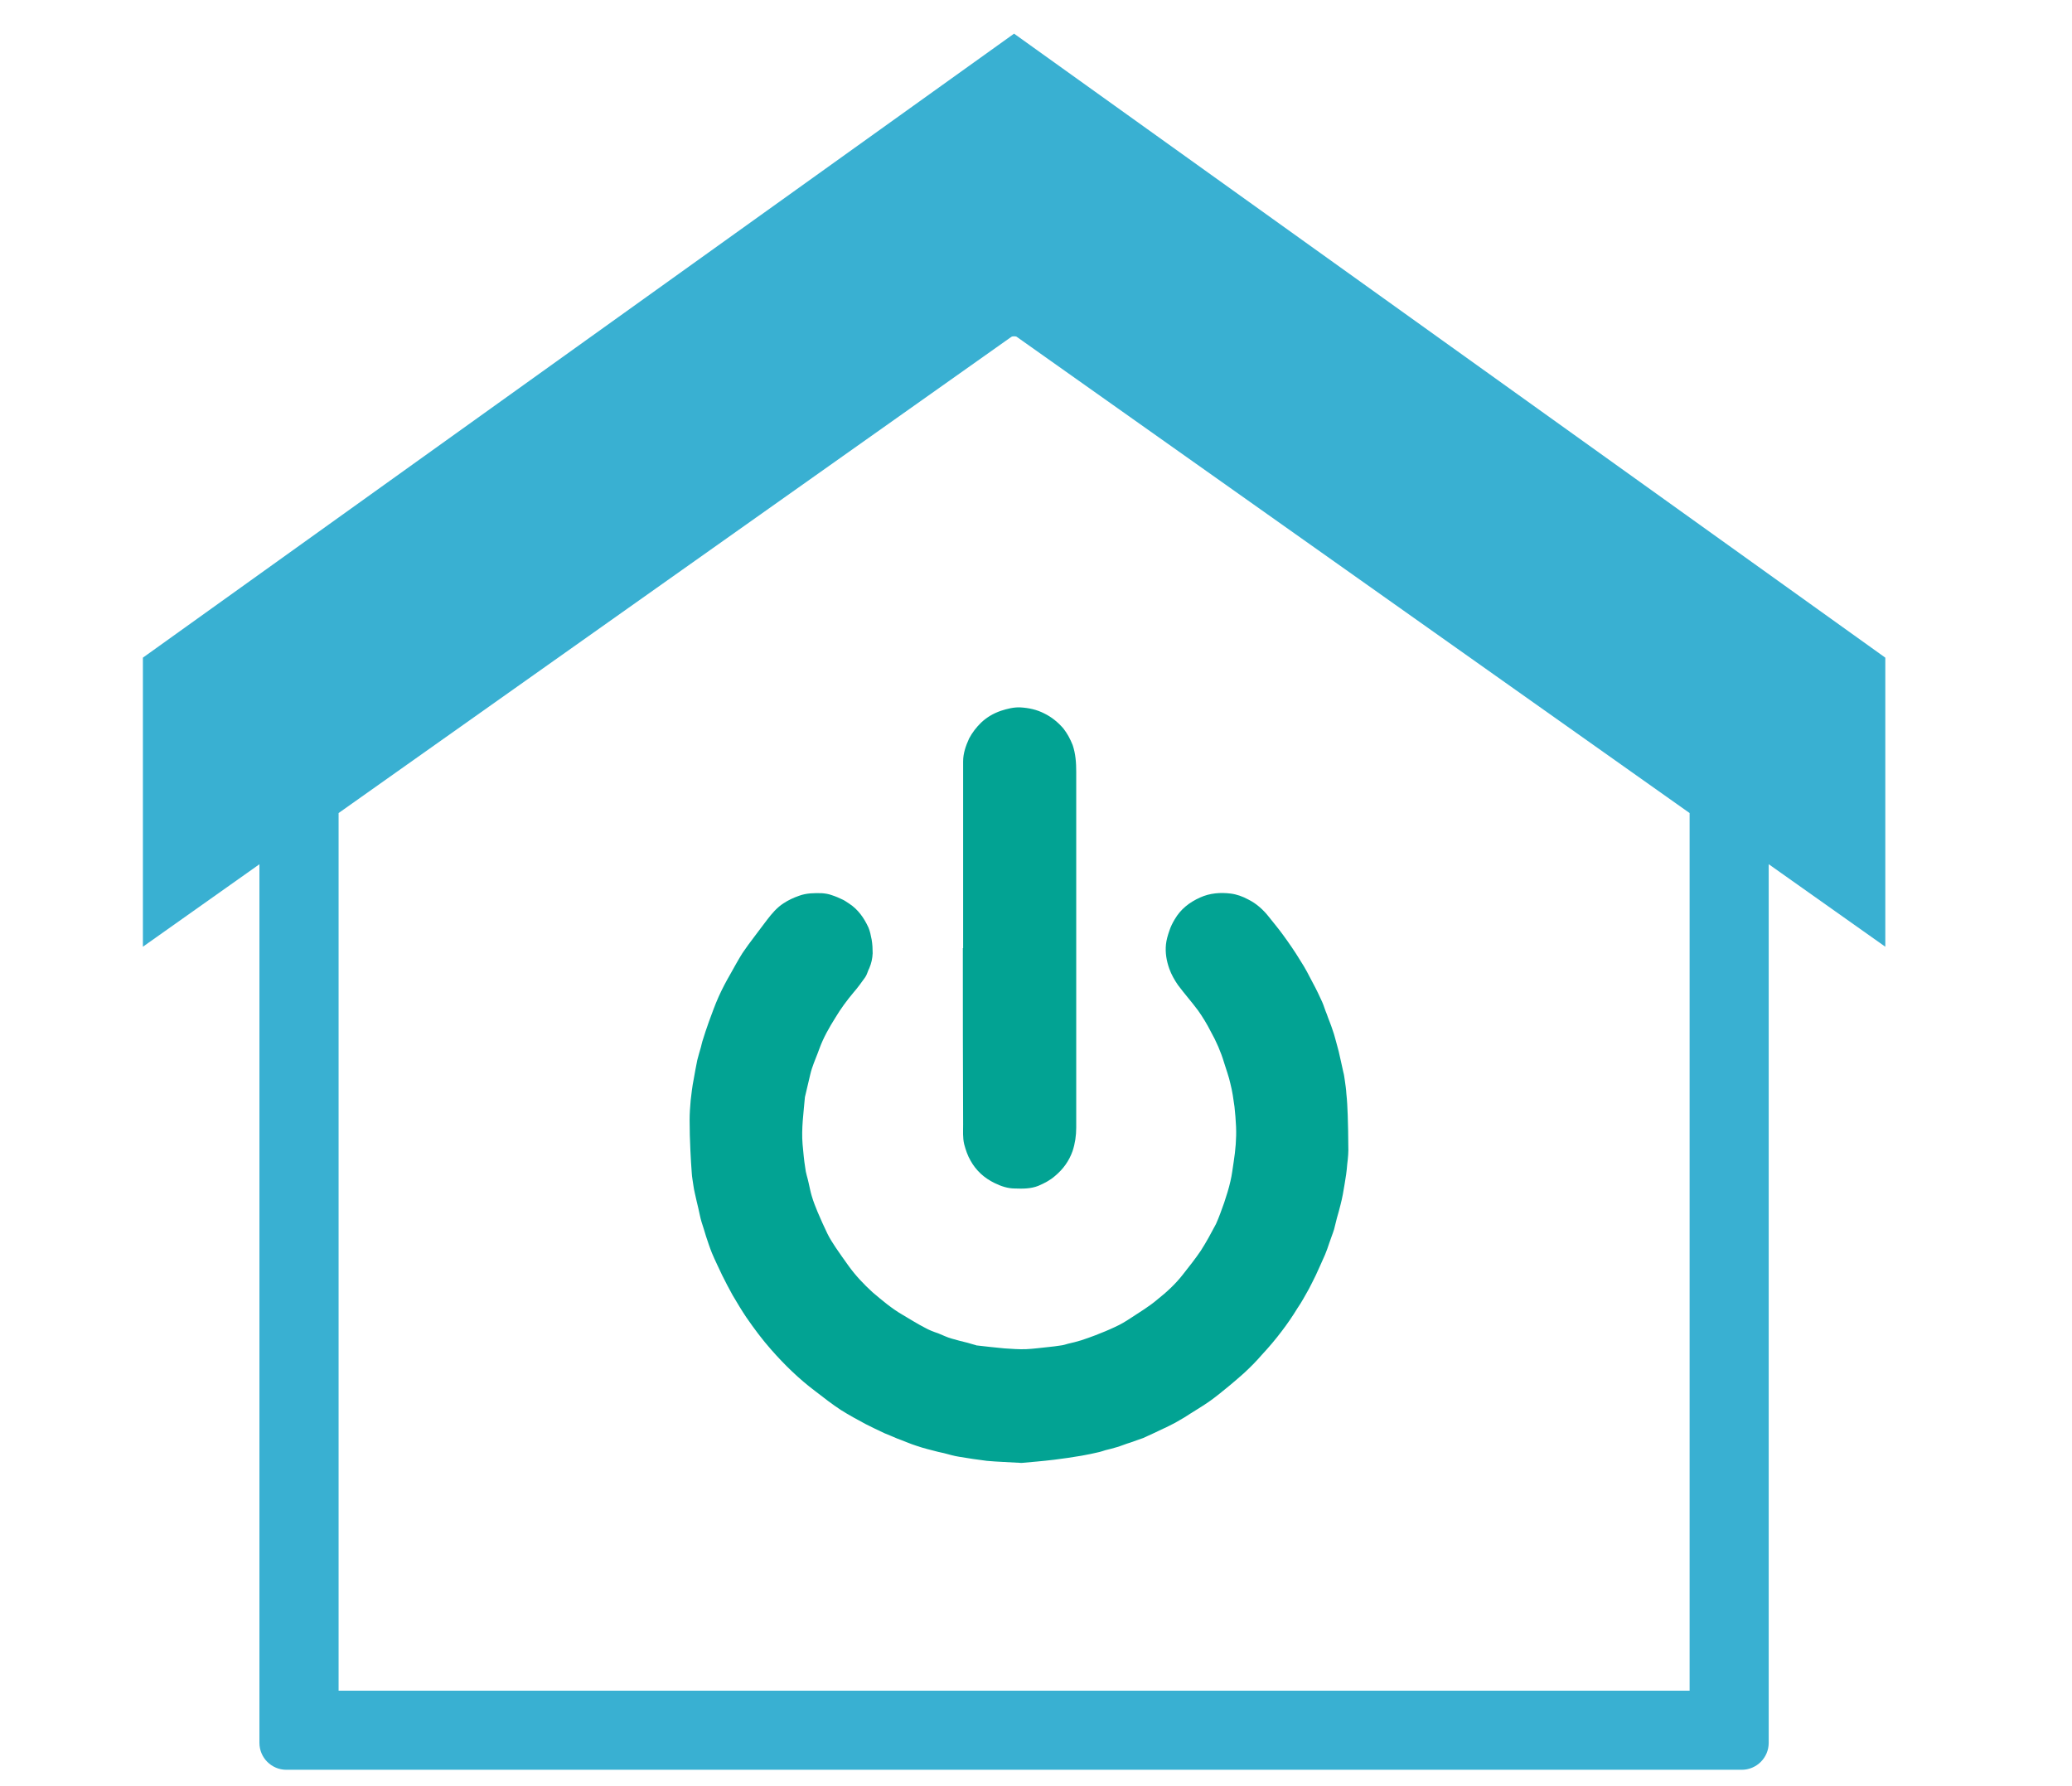 <?xml version="1.0" encoding="utf-8"?>
<!-- Generator: Adobe Illustrator 15.0.0, SVG Export Plug-In . SVG Version: 6.00 Build 0)  -->
<!DOCTYPE svg PUBLIC "-//W3C//DTD SVG 1.1//EN" "http://www.w3.org/Graphics/SVG/1.1/DTD/svg11.dtd">
<svg version="1.1" xmlns="http://www.w3.org/2000/svg" xmlns:xlink="http://www.w3.org/1999/xlink" x="0px" y="0px" width="29px"
	 height="25px" viewBox="0 0 29 25" enable-background="new 0 0 29 25" xml:space="preserve">
<g id="Layer_1" display="none">
	<path display="inline" fill="#39b0d2 " d="M24.884,25.103H3.525c-1.432,0-2.581-0.543-3.15-1.485
		c-0.567-0.946-0.488-2.18,0.219-3.386L11.33,1.905C12.039,0.694,13.085,0,14.205,0c1.12,0,2.167,0.694,2.877,1.905l10.734,18.326
		c0.706,1.206,0.785,2.439,0.217,3.386C27.466,24.56,26.317,25.103,24.884,25.103 M14.205,1.916c-0.385,0-0.806,0.341-1.153,0.934
		L2.317,21.178c-0.352,0.598-0.433,1.134-0.23,1.473c0.205,0.34,0.729,0.536,1.438,0.536h21.359c0.71,0,1.235-0.196,1.438-0.536
		c0.206-0.34,0.122-0.875-0.229-1.473L15.358,2.85C15.013,2.256,14.591,1.916,14.205,1.916"/>
	<path display="inline" fill="#02a393" d="M15.322,6.094v4.064l-0.858,6.946h-0.626l-0.73-7.126V6.094H15.322z M15.322,21.414
		h-2.215v-3.063h2.215V21.414z"/>
</g>
<g id="Layer_2">
	<path fill="#39b0d2 " d="M14.193,4.688l9.455,6.692v12.284H4.739V11.38L14.193,4.688 M14.193,3.332L3.631,10.808v13.586
		c0,0.208,0.169,0.377,0.377,0.377h20.37c0.207,0,0.377-0.169,0.377-0.377V10.808L14.193,3.332z"/>
	<path fill="#39b0d2 " d="M14.193,0.471L2,9.205v4.046l11.975-8.476c0.003,0,0.006-0.002,0.009-0.004
		c0.012-0.008,0.025-0.015,0.038-0.021c0.01-0.004,0.02-0.01,0.029-0.015c0.012-0.004,0.024-0.008,0.036-0.011
		c0.011-0.003,0.022-0.008,0.035-0.01c0.011-0.002,0.022-0.003,0.034-0.003c0.014-0.001,0.025-0.004,0.037-0.004
		c0.013,0,0.023,0.002,0.037,0.004c0.012,0,0.023,0.001,0.034,0.003c0.013,0.002,0.024,0.006,0.035,0.01
		c0.012,0.003,0.024,0.007,0.036,0.011c0.01,0.004,0.02,0.011,0.029,0.015c0.014,0.007,0.025,0.014,0.037,0.021
		c0.004,0.002,0.007,0.003,0.01,0.004l11.976,8.476V9.205L14.193,0.471z"/>
	<path fill="#02a393" d="M18.871,16.036c0.004,0.085-0.004,0.174-0.015,0.259c-0.007,0.096-0.021,0.191-0.038,0.287
		c-0.015,0.093-0.031,0.185-0.055,0.277c-0.015,0.063-0.033,0.125-0.051,0.188c-0.015,0.053-0.025,0.107-0.04,0.16
		c-0.019,0.062-0.046,0.126-0.067,0.191c-0.019,0.056-0.037,0.111-0.059,0.162c-0.042,0.097-0.086,0.192-0.129,0.287
		c-0.031,0.063-0.064,0.13-0.097,0.193c-0.052,0.091-0.101,0.185-0.159,0.268c-0.07,0.115-0.144,0.223-0.226,0.33
		c-0.084,0.111-0.177,0.221-0.273,0.324c-0.08,0.093-0.165,0.178-0.253,0.259c-0.063,0.058-0.131,0.113-0.196,0.169
		c-0.095,0.078-0.191,0.158-0.292,0.229c-0.111,0.077-0.228,0.144-0.342,0.219c-0.041,0.024-0.086,0.05-0.131,0.076
		c-0.059,0.029-0.113,0.06-0.17,0.084c-0.095,0.046-0.188,0.089-0.279,0.13c-0.061,0.023-0.118,0.04-0.178,0.063
		c-0.063,0.018-0.121,0.044-0.185,0.063c-0.055,0.018-0.111,0.03-0.165,0.044c-0.026,0.008-0.057,0.019-0.082,0.025
		c-0.084,0.02-0.166,0.037-0.251,0.052c-0.125,0.022-0.255,0.04-0.381,0.056c-0.165,0.02-0.327,0.033-0.46,0.045
		c-0.186-0.012-0.333-0.015-0.484-0.029c-0.129-0.016-0.258-0.035-0.387-0.057c-0.074-0.011-0.145-0.033-0.215-0.051
		c-0.029-0.008-0.059-0.011-0.085-0.019c-0.099-0.026-0.199-0.049-0.294-0.082c-0.093-0.029-0.182-0.07-0.274-0.103
		c-0.059-0.026-0.117-0.049-0.177-0.074c-0.089-0.041-0.177-0.084-0.266-0.129c-0.118-0.063-0.233-0.126-0.343-0.195
		c-0.126-0.082-0.244-0.175-0.362-0.266c-0.225-0.169-0.428-0.366-0.616-0.58c-0.125-0.141-0.24-0.296-0.347-0.451
		c-0.07-0.103-0.129-0.205-0.192-0.31c-0.051-0.091-0.099-0.184-0.147-0.28c-0.048-0.104-0.1-0.207-0.144-0.313
		c-0.03-0.074-0.056-0.154-0.082-0.232C9.862,17.235,9.84,17.17,9.818,17.1c-0.019-0.063-0.029-0.126-0.044-0.188
		c-0.015-0.066-0.034-0.138-0.048-0.207c-0.011-0.041-0.015-0.077-0.022-0.118c-0.007-0.055-0.019-0.11-0.022-0.169
		c-0.007-0.104-0.015-0.207-0.019-0.313c-0.007-0.146-0.011-0.289-0.011-0.429c0-0.093,0.007-0.186,0.015-0.277
		c0.011-0.096,0.022-0.192,0.041-0.287c0.015-0.089,0.033-0.182,0.051-0.273c0.015-0.059,0.033-0.121,0.052-0.186
		c0.007-0.025,0.011-0.051,0.019-0.076c0.029-0.093,0.059-0.186,0.092-0.277c0.044-0.118,0.085-0.236,0.137-0.351
		c0.048-0.107,0.103-0.211,0.162-0.313c0.056-0.1,0.11-0.199,0.17-0.295c0.052-0.078,0.11-0.155,0.166-0.229
		c0.059-0.081,0.122-0.16,0.181-0.24c0.066-0.086,0.137-0.17,0.229-0.229c0.066-0.044,0.14-0.078,0.214-0.104
		c0.107-0.04,0.217-0.04,0.324-0.037c0.048,0.004,0.092,0.011,0.133,0.026c0.056,0.018,0.111,0.041,0.163,0.067
		c0.029,0.014,0.056,0.036,0.082,0.051c0.129,0.084,0.21,0.203,0.272,0.336c0.022,0.052,0.033,0.11,0.045,0.17
		c0.011,0.063,0.014,0.13,0.014,0.191c-0.003,0.07-0.018,0.141-0.047,0.208c-0.022,0.04-0.03,0.087-0.056,0.125
		c-0.052,0.073-0.104,0.146-0.167,0.218c-0.092,0.11-0.177,0.225-0.25,0.347c-0.088,0.14-0.17,0.283-0.226,0.438
		c-0.033,0.093-0.073,0.182-0.103,0.273c-0.019,0.056-0.029,0.11-0.044,0.17c-0.019,0.073-0.033,0.148-0.052,0.221
		c0,0.004-0.003,0.008-0.003,0.012c-0.019,0.222-0.051,0.44-0.033,0.66c0.011,0.111,0.019,0.222,0.037,0.328
		c0.007,0.075,0.034,0.145,0.048,0.215c0.015,0.063,0.026,0.126,0.044,0.184c0.022,0.075,0.052,0.151,0.082,0.223
		c0.044,0.103,0.088,0.202,0.137,0.303c0.033,0.067,0.073,0.129,0.114,0.191c0.059,0.089,0.122,0.174,0.184,0.262
		c0.096,0.133,0.211,0.255,0.333,0.366c0.133,0.113,0.27,0.229,0.421,0.316c0.107,0.063,0.206,0.126,0.313,0.181
		c0.06,0.034,0.122,0.057,0.185,0.078c0.063,0.025,0.123,0.056,0.189,0.074c0.073,0.022,0.151,0.041,0.225,0.059
		c0.037,0.012,0.077,0.022,0.114,0.033c0.003,0.004,0.011,0.004,0.015,0.004c0.129,0.015,0.255,0.029,0.384,0.041
		c0.1,0.006,0.203,0.015,0.303,0.011c0.107-0.005,0.211-0.02,0.313-0.03c0.057-0.007,0.111-0.011,0.166-0.021
		c0.039-0.004,0.075-0.015,0.107-0.025c0.064-0.015,0.126-0.029,0.185-0.048c0.067-0.022,0.134-0.046,0.2-0.071
		c0.092-0.036,0.184-0.073,0.27-0.114c0.081-0.036,0.154-0.08,0.229-0.13c0.121-0.08,0.251-0.157,0.365-0.254
		c0.13-0.103,0.256-0.218,0.359-0.351c0.084-0.106,0.173-0.219,0.25-0.332c0.078-0.121,0.146-0.247,0.214-0.376
		c0.044-0.097,0.079-0.199,0.115-0.299c0.033-0.101,0.065-0.199,0.087-0.299c0.022-0.089,0.031-0.182,0.046-0.273
		c0.025-0.163,0.04-0.325,0.033-0.491c-0.004-0.095-0.012-0.188-0.022-0.28c-0.015-0.11-0.03-0.217-0.057-0.321
		c-0.021-0.1-0.058-0.194-0.087-0.291c-0.046-0.155-0.111-0.303-0.189-0.442c-0.051-0.101-0.111-0.2-0.177-0.293
		c-0.09-0.121-0.191-0.235-0.28-0.354c-0.048-0.069-0.093-0.148-0.122-0.229c-0.04-0.113-0.059-0.225-0.047-0.343
		c0.007-0.063,0.025-0.125,0.047-0.188c0.018-0.056,0.043-0.107,0.074-0.159c0.084-0.145,0.206-0.24,0.357-0.308
		c0.137-0.062,0.284-0.073,0.428-0.055c0.086,0.011,0.166,0.04,0.244,0.082c0.118,0.058,0.215,0.147,0.295,0.25
		c0.064,0.081,0.13,0.159,0.191,0.243c0.086,0.118,0.168,0.236,0.244,0.362c0.067,0.102,0.122,0.209,0.177,0.316
		c0.049,0.09,0.089,0.175,0.129,0.263c0.025,0.056,0.04,0.114,0.064,0.169c0.025,0.074,0.058,0.147,0.083,0.227
		c0.027,0.072,0.042,0.147,0.064,0.22c0.007,0.025,0.015,0.053,0.021,0.079c0.021,0.096,0.044,0.19,0.065,0.291
		c0.01,0.033,0.013,0.069,0.019,0.104c0.009,0.065,0.02,0.133,0.023,0.195c0.011,0.099,0.015,0.199,0.019,0.302
		C18.867,15.748,18.871,15.892,18.871,16.036"/>
	<path fill="#02a393" d="M15.063,10.803v4.979c0,0.114-0.016,0.222-0.051,0.329c-0.05,0.14-0.13,0.251-0.244,0.347
		c-0.071,0.063-0.152,0.104-0.236,0.14c-0.104,0.041-0.215,0.041-0.325,0.037c-0.104,0-0.199-0.033-0.288-0.077
		c-0.144-0.07-0.258-0.174-0.335-0.313c-0.041-0.07-0.067-0.148-0.089-0.229c-0.022-0.092-0.015-0.184-0.015-0.276
		c-0.004-0.823-0.004-1.646-0.004-2.47h0.004v-2.612c0-0.115,0.037-0.218,0.084-0.322c0.045-0.084,0.1-0.155,0.167-0.221
		c0.078-0.074,0.17-0.129,0.277-0.166c0.089-0.029,0.181-0.052,0.272-0.048c0.119,0.007,0.229,0.03,0.336,0.085
		c0.104,0.051,0.191,0.122,0.267,0.21c0.055,0.07,0.096,0.147,0.13,0.232C15.055,10.552,15.063,10.678,15.063,10.803"/>
</g>
</svg>
